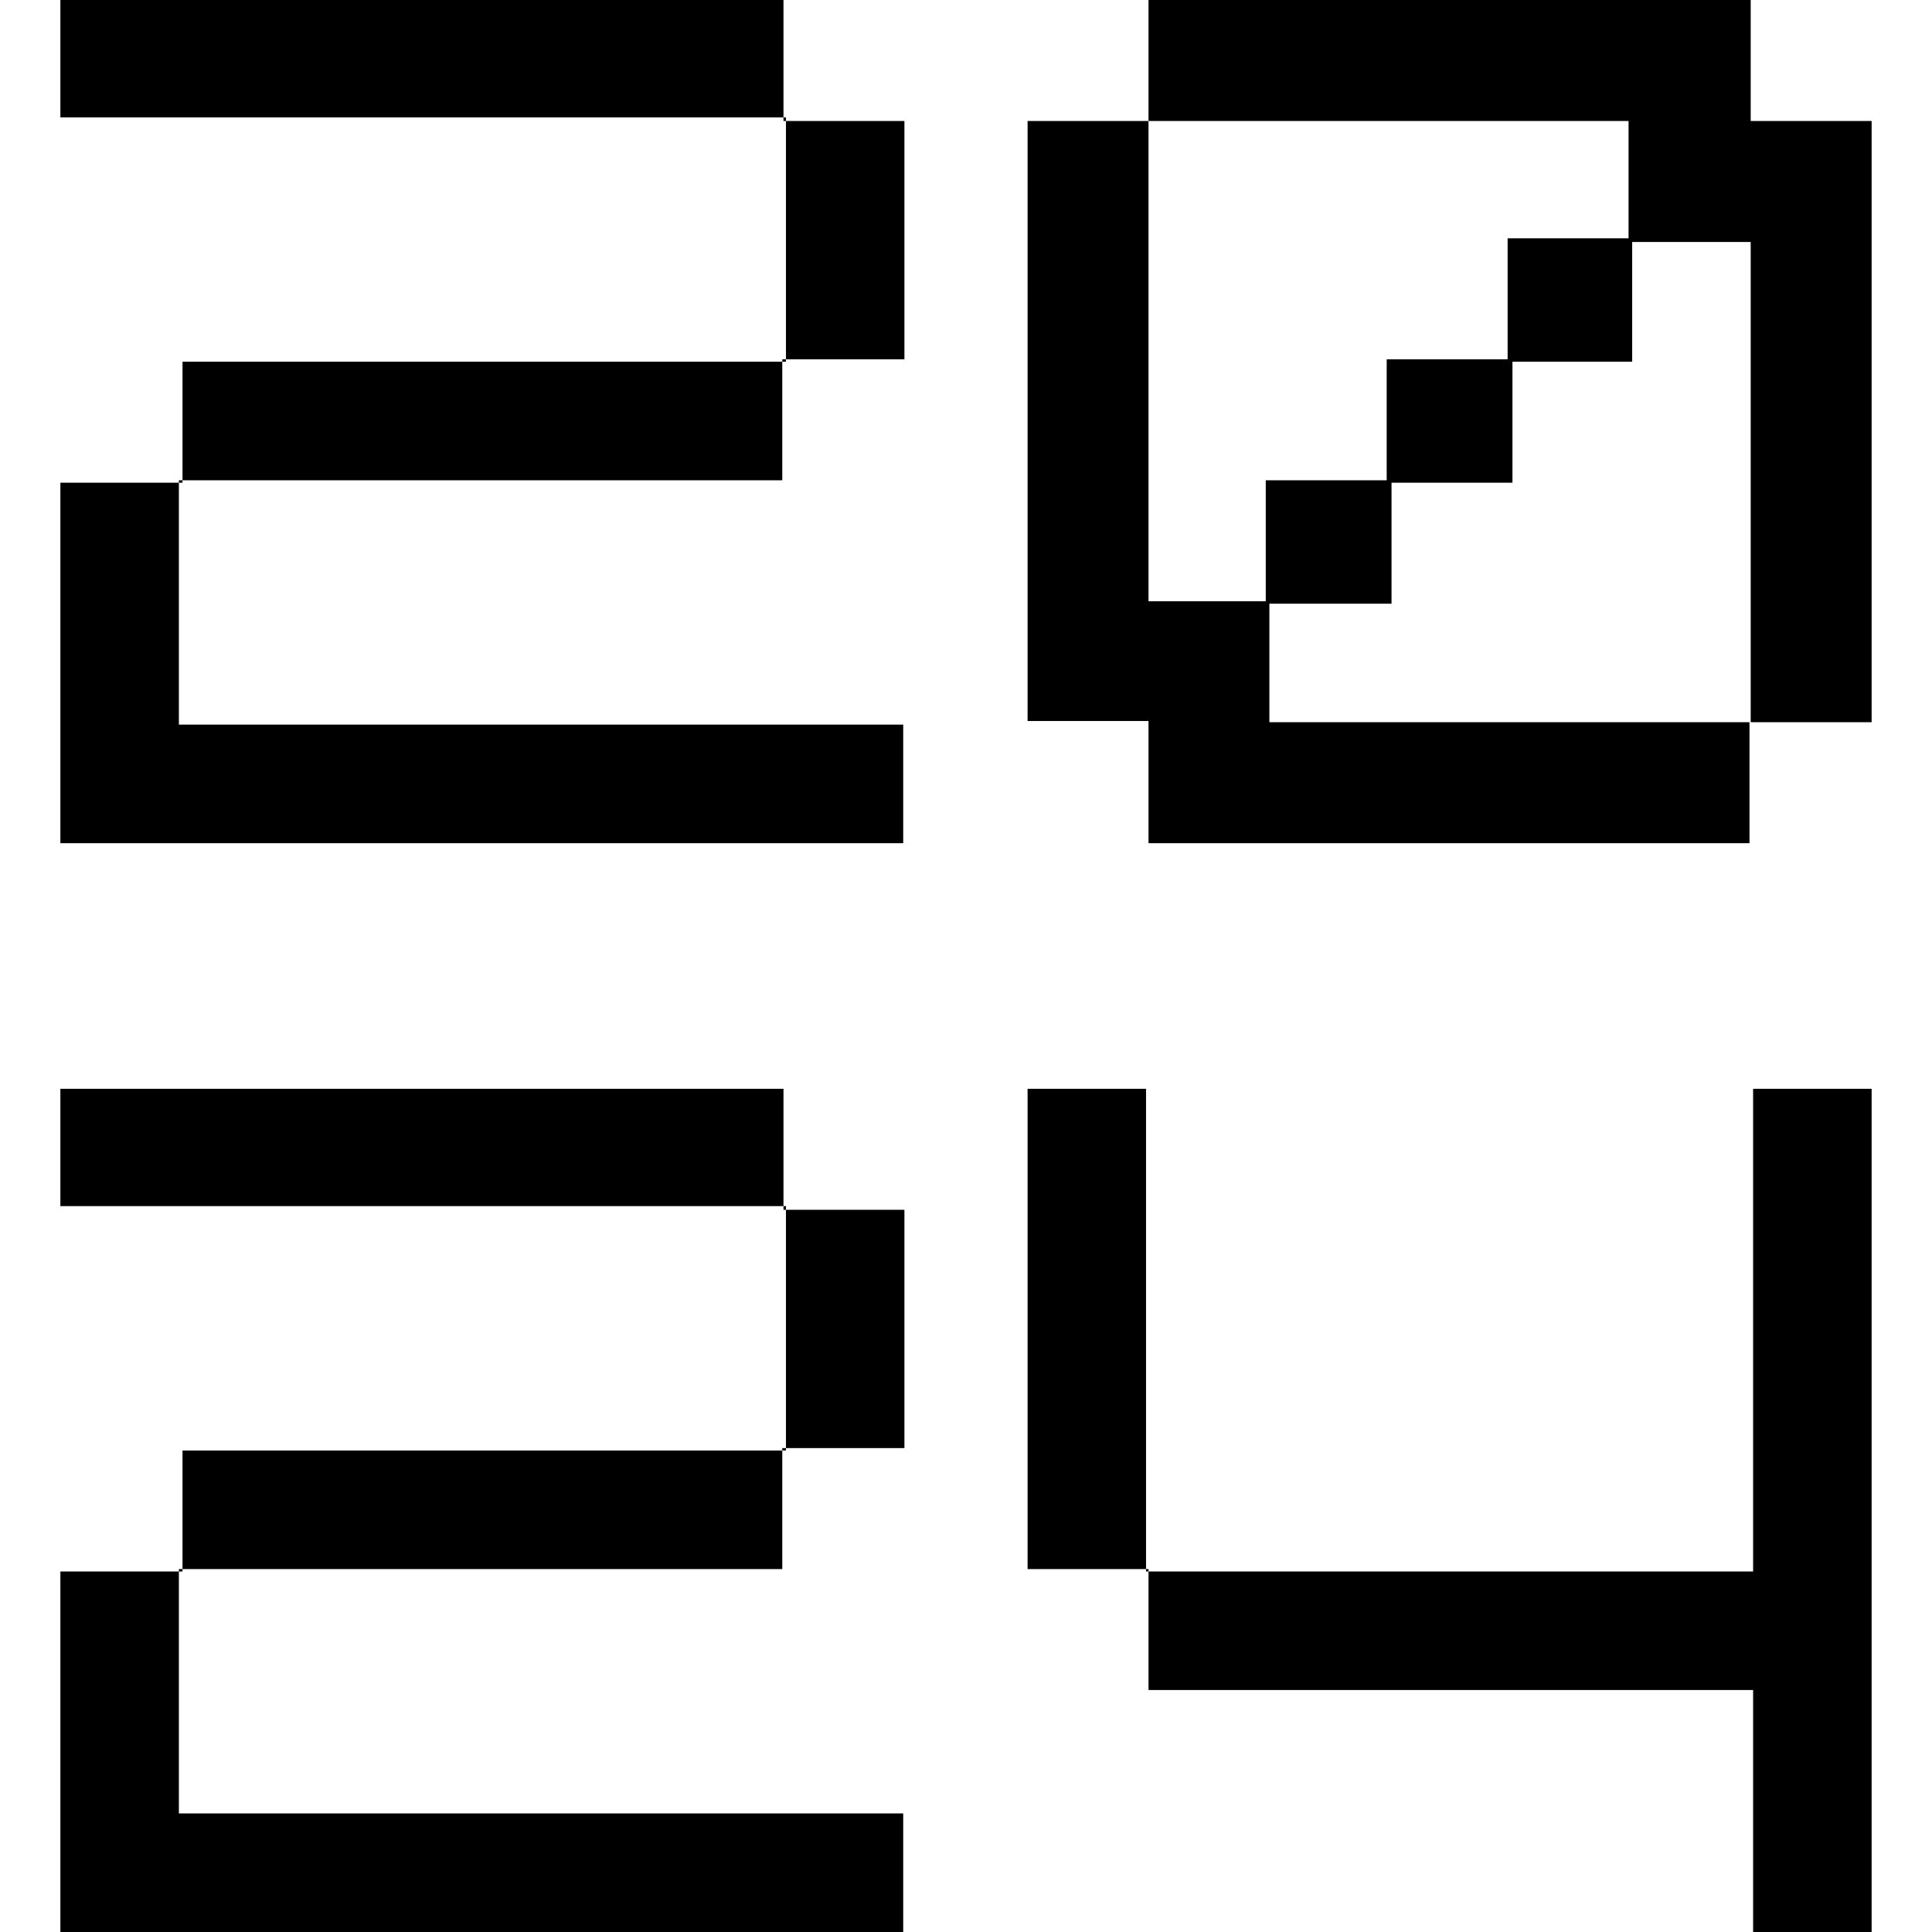 <svg width="32" height="32" viewBox="0 0 32 32" fill="none" xmlns="http://www.w3.org/2000/svg">
<path d="M14.98 5.951H12.957V7.955H2.963V12.002H14.96V13.966H1V7.995H3.023V5.991H13.018V1.944H1V0H12.977V2.004H14.98V5.951Z" fill="black" style="fill:black;fill-opacity:1;"/>
<path d="M31 11.962H28.977V13.966H19.023V11.942H17.02V2.004H19.023V0H28.997V2.004H31V11.962ZM28.997 11.962V4.008H27.034V5.991H25.051V7.995H23.048V9.999H21.025V11.962H28.997ZM26.974 3.947V2.004H19.023V9.959H20.965V7.955H22.968V5.951H24.971V3.947H26.974Z" fill="black" style="fill:black;fill-opacity:1;"/>
<path d="M14.98 23.985H12.957V25.989H2.963V30.036H14.96V32H1V26.029H3.023V24.025H13.018V19.977H1V18.034H12.977V20.038H14.98V23.985Z" fill="black" style="fill:black;fill-opacity:1;"/>
<path d="M31 32H29.037V27.992H19.023V25.989H17.02V18.034H18.982V26.029H29.037V18.034H31V32Z" fill="black" style="fill:black;fill-opacity:1;"/>
</svg>
